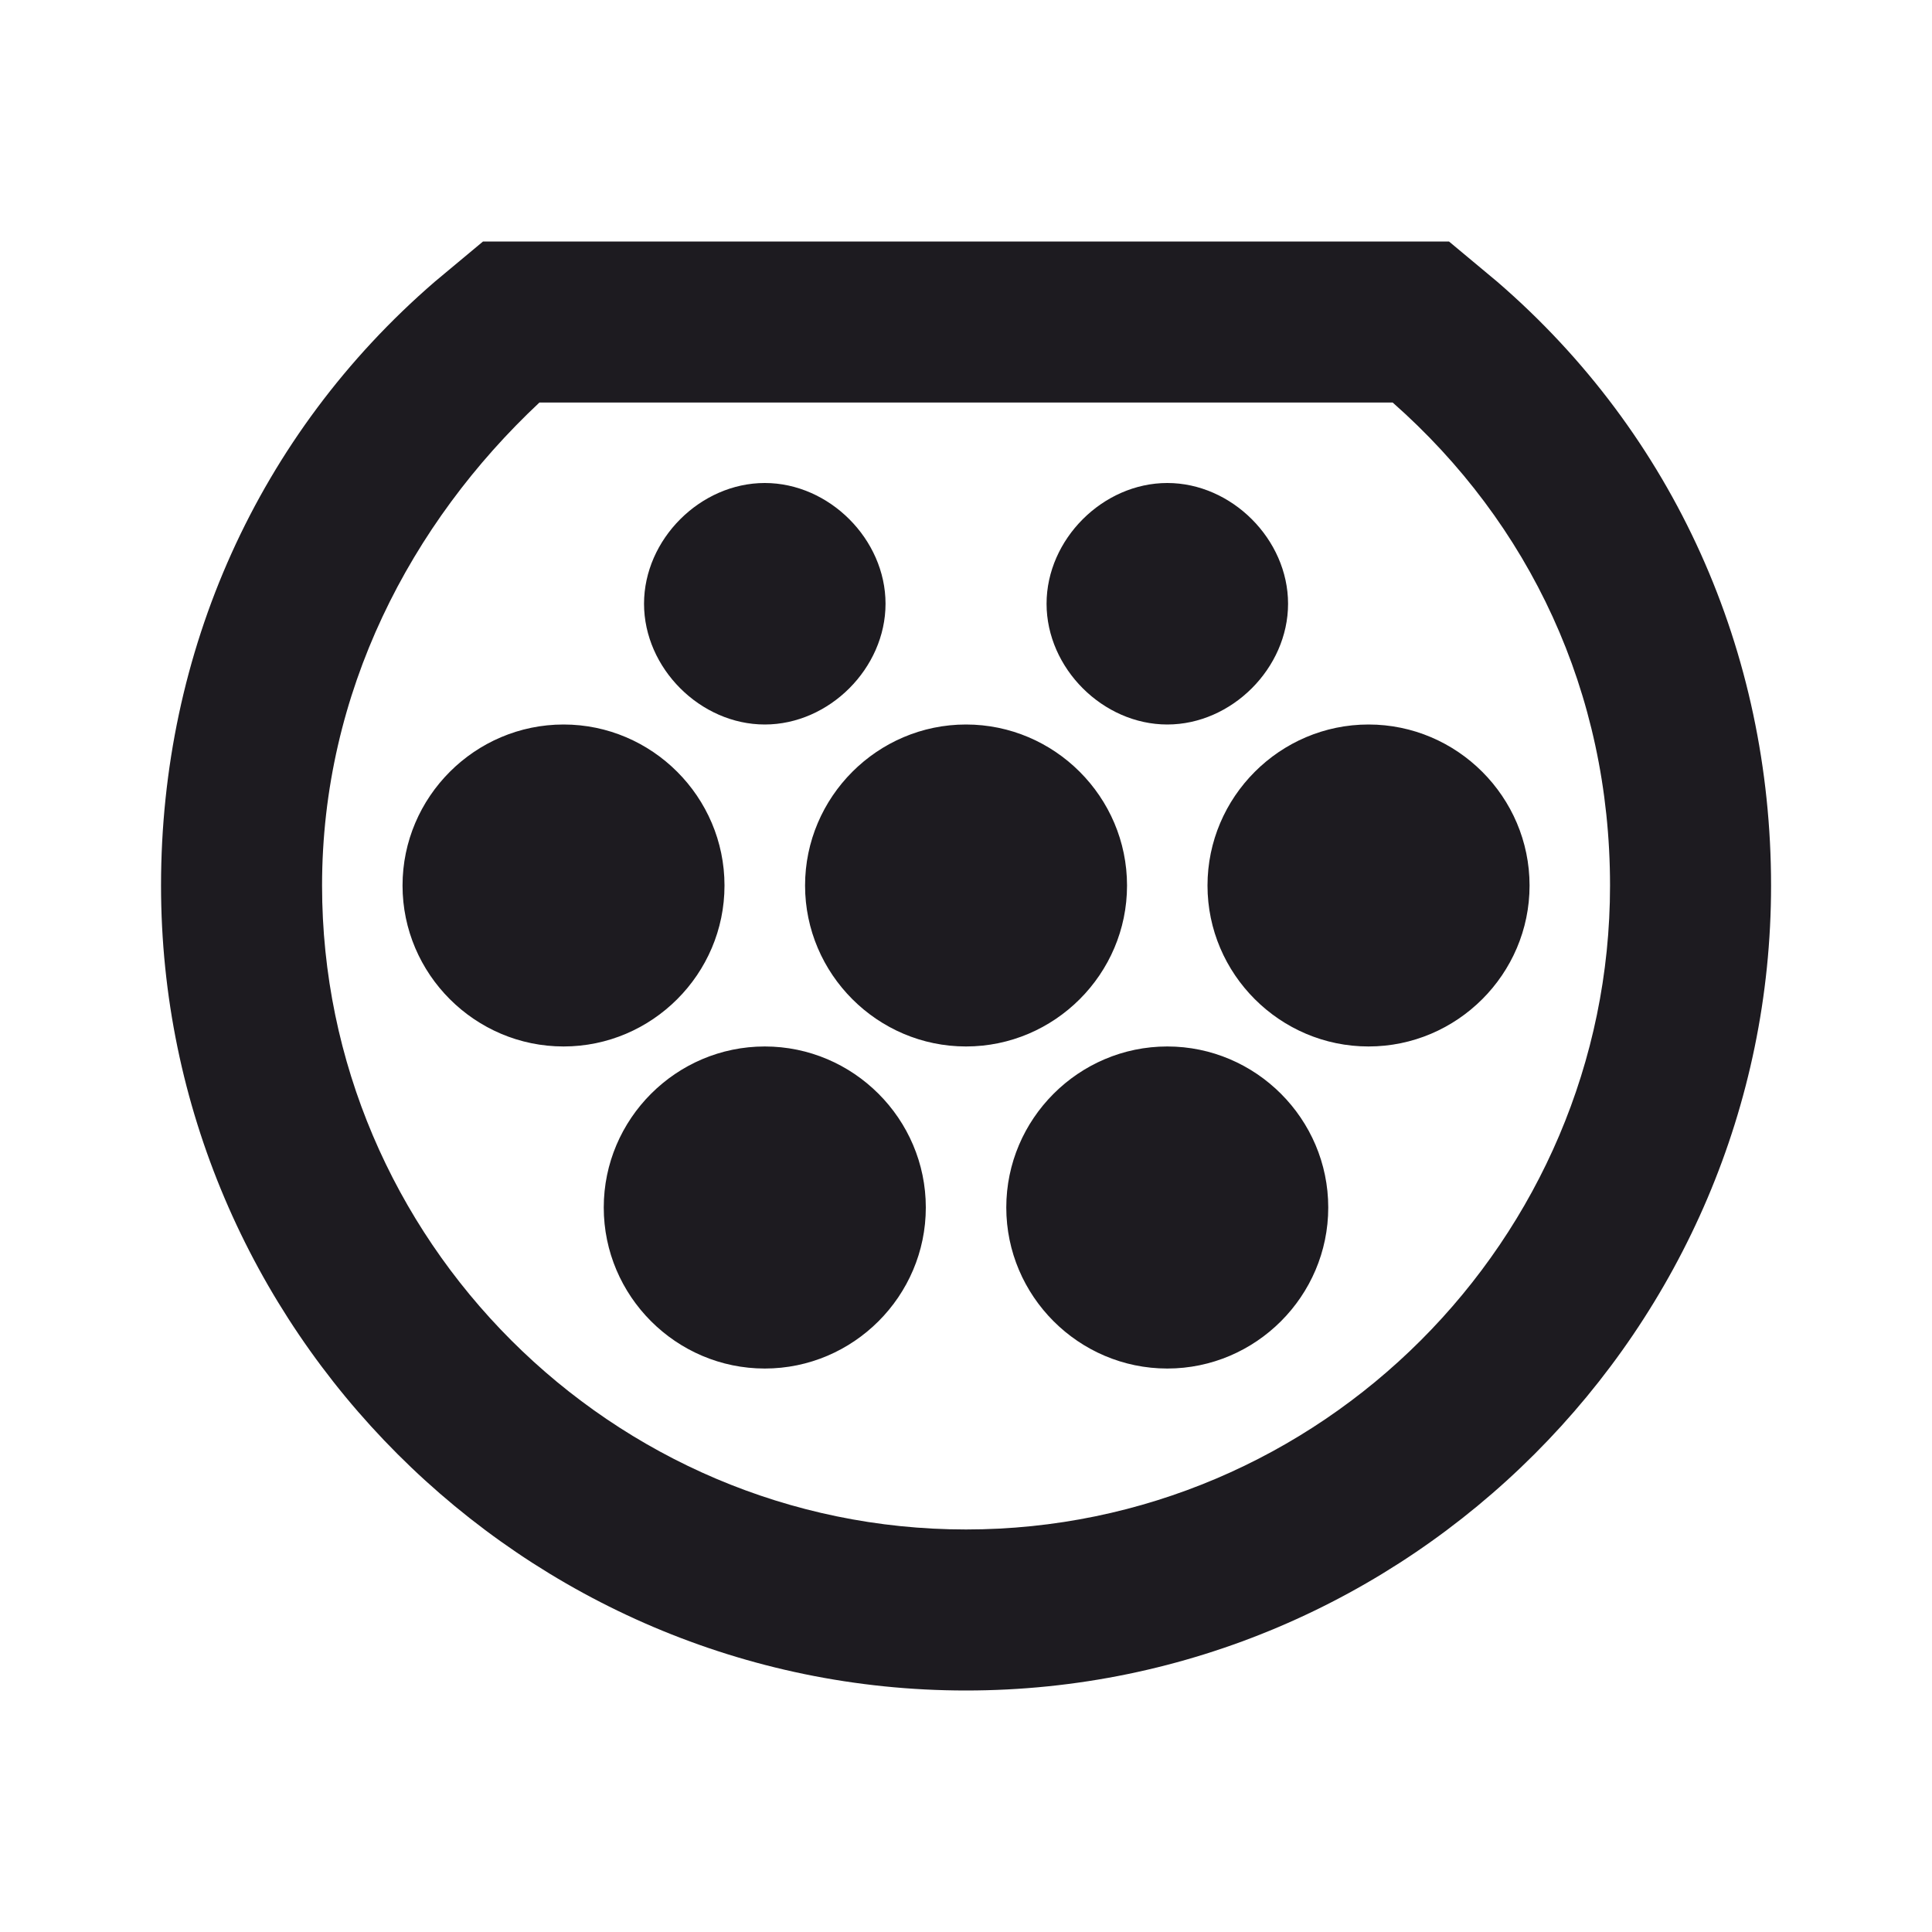 <svg width="20" height="20" viewBox="0 0 20 20" fill="none" xmlns="http://www.w3.org/2000/svg">
<path d="M14.417 4.167C15.834 5.417 16.667 7.167 16.667 9.167C16.667 12.833 13.667 15.833 10 15.833C6.334 15.833 3.334 12.833 3.334 9.167C3.334 7.167 4.25 5.417 5.584 4.167H14.417ZM15 2.5H5L4.5 2.917C2.667 4.5 1.667 6.75 1.667 9.167C1.667 13.75 5.417 17.5 10 17.5C14.584 17.5 18.334 13.75 18.334 9.167C18.334 6.75 17.334 4.5 15.5 2.917L15 2.5ZM10.834 6.25C10.834 6.917 11.417 7.5 12.084 7.5C12.75 7.5 13.334 6.917 13.334 6.25C13.334 5.583 12.75 5 12.084 5C11.417 5 10.834 5.583 10.834 6.25ZM6.667 6.25C6.667 6.917 7.25 7.5 7.917 7.5C8.584 7.5 9.167 6.917 9.167 6.25C9.167 5.583 8.584 5 7.917 5C7.25 5 6.667 5.583 6.667 6.25ZM5.834 10.833C6.75 10.833 7.5 10.083 7.5 9.167C7.5 8.25 6.75 7.5 5.834 7.5C4.917 7.5 4.167 8.25 4.167 9.167C4.167 10.083 4.917 10.833 5.834 10.833ZM9.584 12.5C9.584 11.583 8.834 10.833 7.917 10.833C7 10.833 6.25 11.583 6.25 12.5C6.25 13.417 7 14.167 7.917 14.167C8.834 14.167 9.584 13.417 9.584 12.5ZM10 10.833C10.917 10.833 11.667 10.083 11.667 9.167C11.667 8.25 10.917 7.5 10 7.5C9.084 7.5 8.334 8.25 8.334 9.167C8.334 10.083 9.084 10.833 10 10.833ZM13.75 12.5C13.75 11.583 13 10.833 12.084 10.833C11.167 10.833 10.417 11.583 10.417 12.5C10.417 13.417 11.167 14.167 12.084 14.167C13 14.167 13.75 13.417 13.75 12.5ZM15.834 9.167C15.834 8.25 15.084 7.5 14.167 7.5C13.25 7.5 12.5 8.25 12.5 9.167C12.5 10.083 13.25 10.833 14.167 10.833C15.084 10.833 15.834 10.083 15.834 9.167Z" fill="#1D1B20"/>
</svg>
